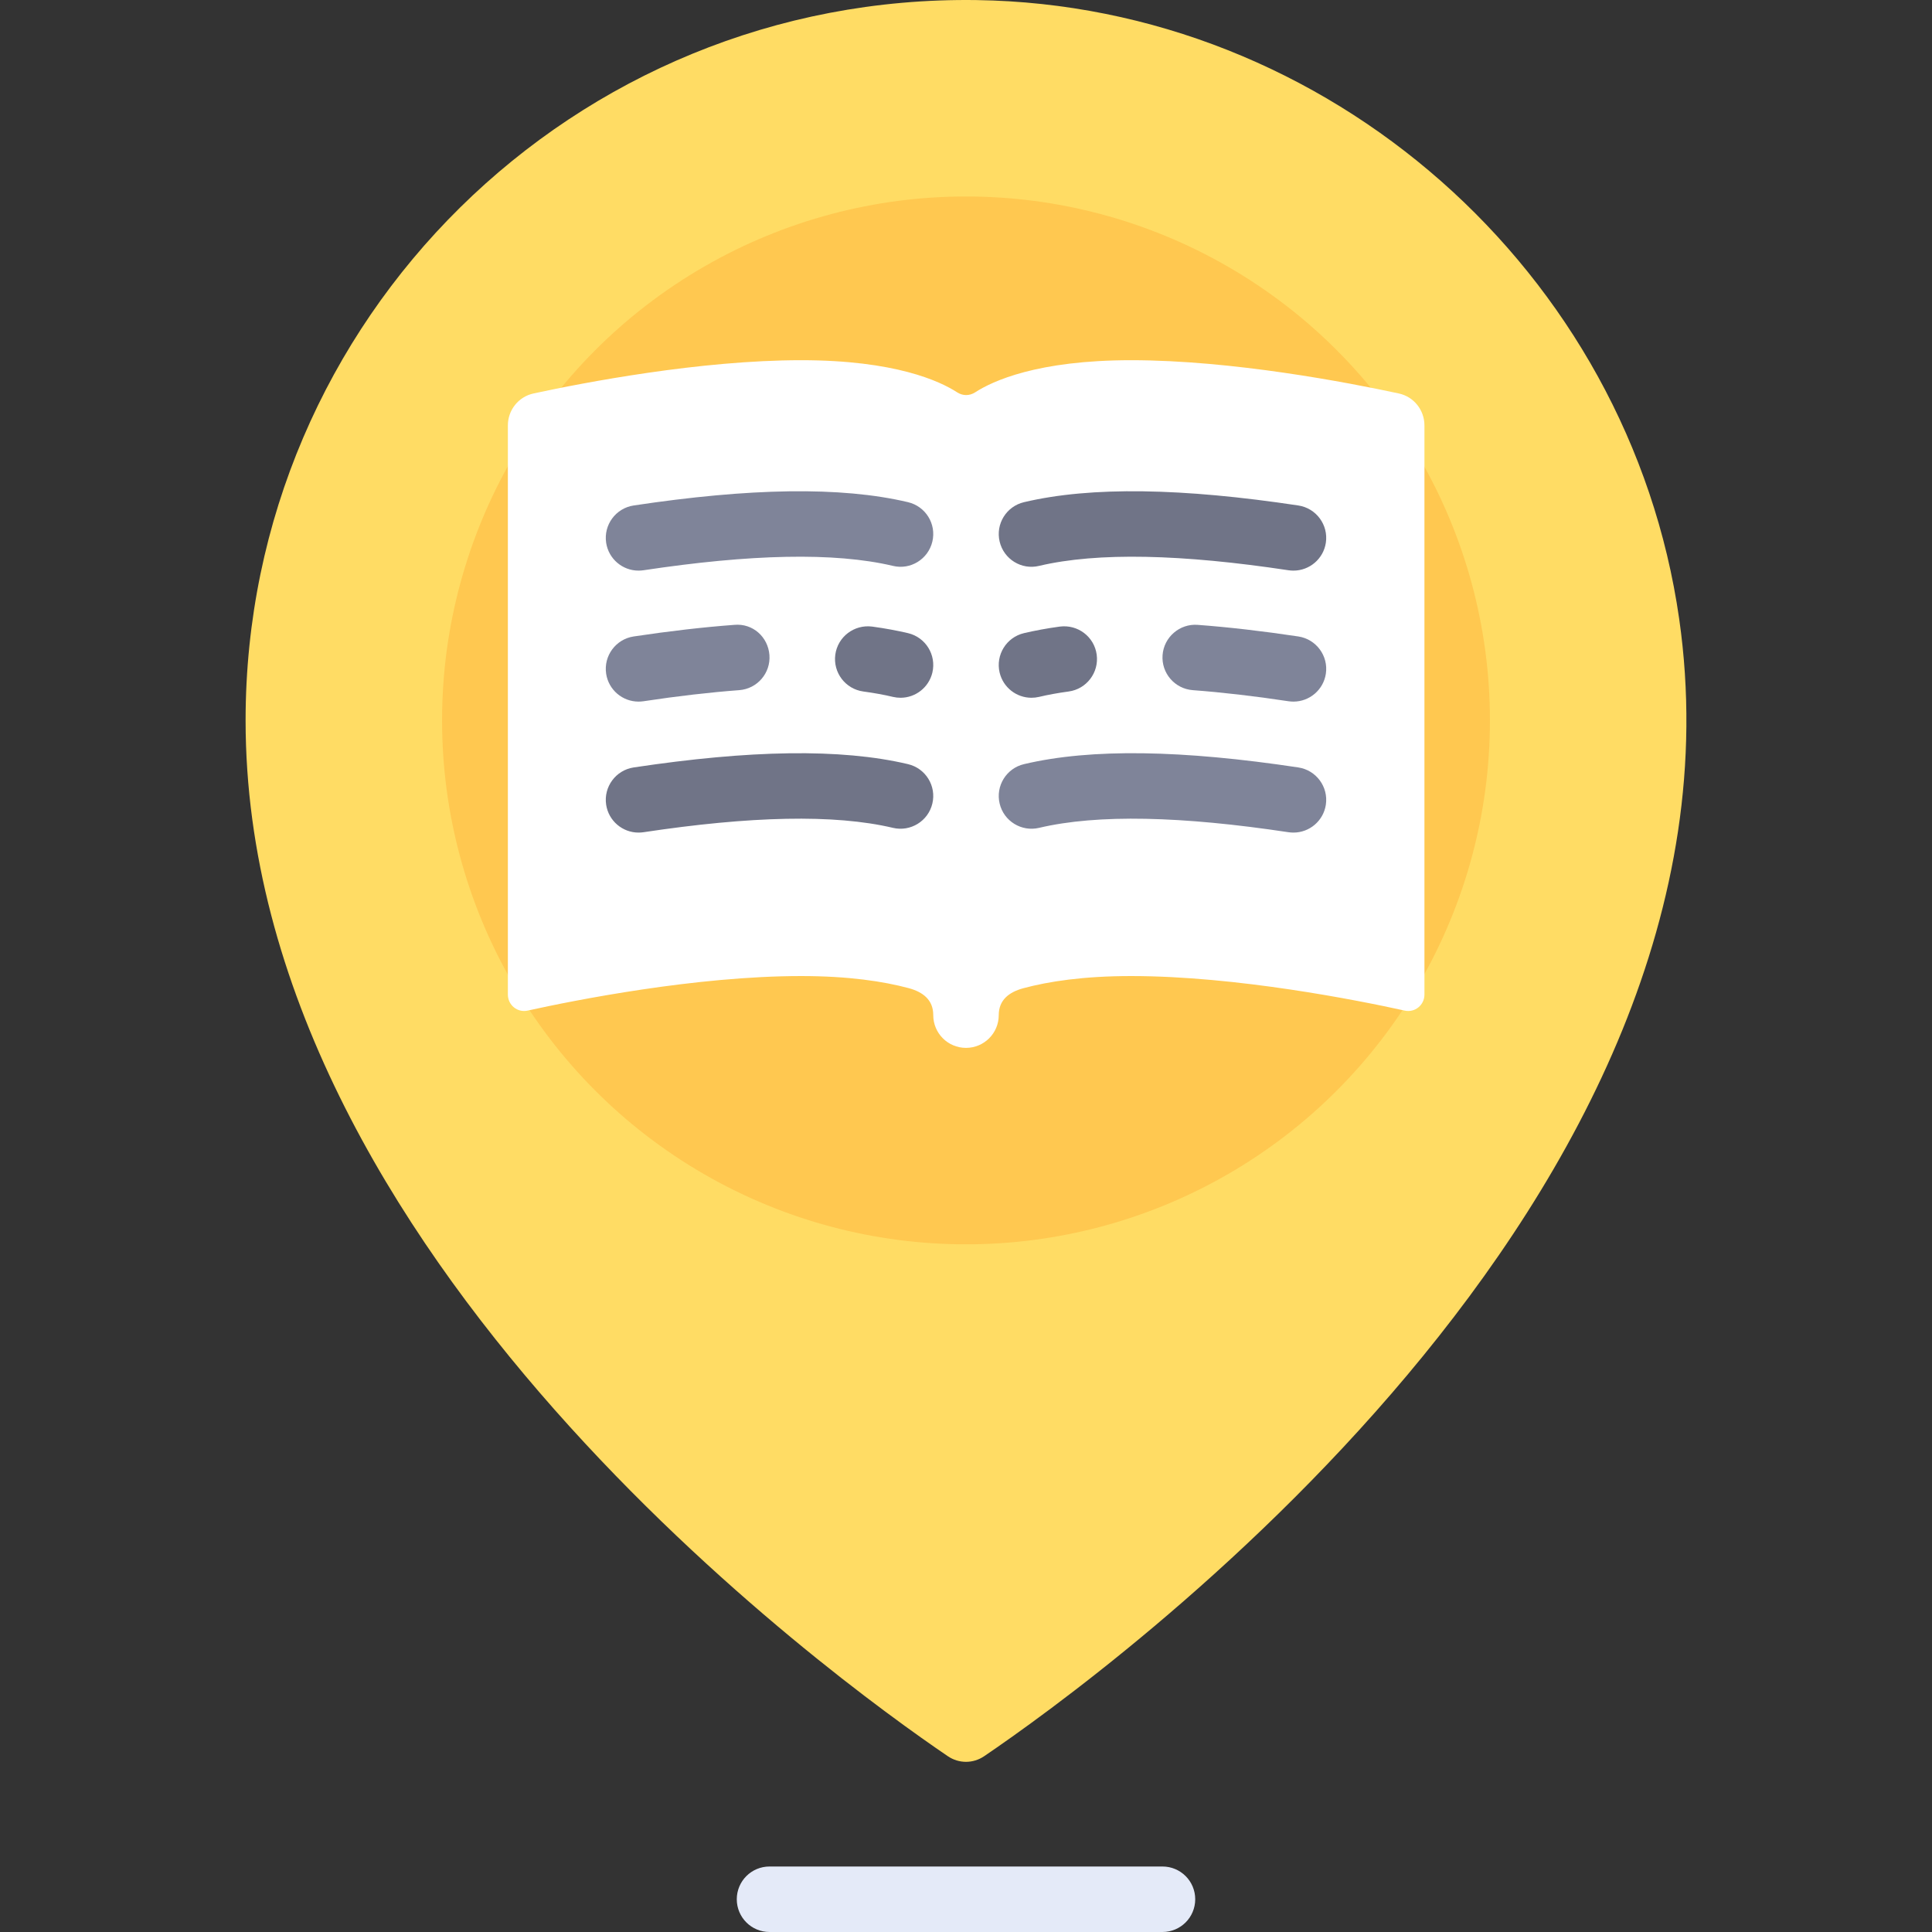 <svg xmlns="http://www.w3.org/2000/svg" xmlns:xlink="http://www.w3.org/1999/xlink" id="Layer_1" x="0" y="0" enable-background="new 0 0 512 512" version="1.1" viewBox="0 0 512 512" xml:space="preserve"><rect x="0" y="0" width="512" height="512" fill="#333333" stroke="none"/><path fill="#FFDC64" d="M258.834,0.021c93.068,1.349,173.01,71.905,186.176,164.047	c21.967,153.744-152.658,279.925-184.184,301.338c-2.94,1.997-6.71,1.998-9.65,0.001C221.511,445.259,65.085,332.307,65.085,190.915	C65.085,84.532,152.096-1.527,258.834,0.021z"/><circle cx="256" cy="190.915" r="138.847" fill="#FFC850"/><path fill="#FFF" d="M299.764,95.458c-24.883,0-36.761,5.544-41.343,8.519c-1.476,0.959-3.281,0.959-4.759,0	c-4.582-2.974-16.459-8.519-41.342-8.519c-26.84,0-57.563,5.928-70.927,8.814c-3.988,0.861-6.8,4.394-6.8,8.473v150.828	c0,2.769,2.518,4.842,5.222,4.247c12.375-2.725,44.547-9.157,72.505-9.157c12.577,0,21.816,1.416,28.478,3.201	c3.842,1.029,6.524,3.153,6.524,7.131v0.023c0,4.797,3.881,8.678,8.678,8.678s8.678-3.881,8.678-8.678l0,0	c0-3.973,2.677-6.094,6.514-7.128c6.667-1.797,15.934-3.227,28.572-3.227c27.958,0,60.131,6.433,72.505,9.157	c2.704,0.596,5.222-1.477,5.222-4.247V112.744c0-4.08-2.813-7.613-6.8-8.473C357.327,101.386,326.604,95.458,299.764,95.458z"/><path fill="#707487" d="M342.788,151.22c-0.432,0-0.865-0.034-1.305-0.093c-28.237-4.263-50.576-4.839-66.127-1.161	c-4.652,1.127-9.347-1.78-10.441-6.441c-1.11-4.661,1.78-9.339,6.441-10.441c17.873-4.228,42.076-3.746,72.72,0.873	c4.737,0.72,8,5.144,7.288,9.881C350.712,148.136,347.008,151.22,342.788,151.22z"/><path fill="#7F8499" d="M342.788,220.644c-0.432,0-0.865-0.034-1.305-0.093c-28.237-4.263-50.576-4.839-66.127-1.161	c-4.652,1.102-9.347-1.78-10.441-6.441c-1.11-4.661,1.78-9.339,6.441-10.441c17.873-4.237,42.076-3.746,72.72,0.873	c4.737,0.72,8,5.144,7.288,9.881C350.712,217.56,347.008,220.644,342.788,220.644z"/><path fill="#707487" d="M273.347,184.915c-3.932,0-7.491-2.687-8.44-6.686c-1.093-4.661,1.788-9.339,6.457-10.441	c2.796-0.653,5.949-1.254,9.5-1.738c4.788-0.611,9.127,2.695,9.771,7.433c0.644,4.754-2.687,9.127-7.433,9.771	c-2.941,0.398-5.551,0.882-7.856,1.432C274.678,184.838,274.009,184.915,273.347,184.915z"/><g><path fill="#7F8499" d="M342.788,185.932c-0.432,0-0.865-0.034-1.305-0.093c-9.051-1.373-17.585-2.356-25.381-2.941 c-4.779-0.356-8.364-4.517-8.009-9.296c0.356-4.779,4.559-8.373,9.296-8.009c8.229,0.611,17.203,1.652,26.687,3.076 c4.737,0.72,8,5.144,7.288,9.881C350.712,182.848,347.008,185.932,342.788,185.932z"/><path fill="#7F8499" d="M169.212,151.22c-4.221,0-7.924-3.085-8.576-7.382c-0.712-4.737,2.551-9.161,7.288-9.881 c30.644-4.61,54.856-5.102,72.72-0.873c4.661,1.102,7.551,5.78,6.441,10.441c-1.102,4.661-5.797,7.568-10.441,6.441 c-15.551-3.678-37.881-3.101-66.127,1.161C170.076,151.186,169.644,151.22,169.212,151.22z"/></g><g><path fill="#707487" d="M169.212,220.644c-4.221,0-7.924-3.085-8.576-7.382c-0.712-4.737,2.551-9.161,7.288-9.881 c30.644-4.61,54.856-5.102,72.72-0.873c4.661,1.102,7.551,5.78,6.441,10.441c-1.102,4.661-5.797,7.542-10.441,6.441 c-15.551-3.678-37.881-3.101-66.127,1.161C170.076,220.61,169.644,220.644,169.212,220.644z"/><path fill="#707487" d="M238.653,184.915c-0.661,0-1.331-0.076-2-0.229c-2.305-0.551-4.915-1.034-7.856-1.432 c-4.746-0.644-8.076-5.017-7.433-9.771c0.653-4.737,5-8.042,9.771-7.433c3.55,0.483,6.704,1.085,9.5,1.738 c4.67,1.102,7.551,5.78,6.457,10.441C246.144,182.22,242.585,184.915,238.653,184.915z"/></g><path fill="#7F8499" d="M169.212,185.932c-4.221,0-7.924-3.085-8.576-7.382c-0.712-4.737,2.551-9.161,7.288-9.881	c9.483-1.424,18.458-2.466,26.687-3.076c4.906-0.449,8.94,3.229,9.296,8.009c0.356,4.779-3.229,8.94-8.009,9.296	c-7.797,0.585-16.331,1.567-25.381,2.941C170.076,185.898,169.644,185.932,169.212,185.932z"/><path fill="#E4EAF8" d="M308.068,512H203.932c-4.797,0-8.678-3.881-8.678-8.678c0-4.797,3.881-8.678,8.678-8.678h104.136	c4.797,0,8.678,3.881,8.678,8.678C316.746,508.119,312.864,512,308.068,512z"/></svg>